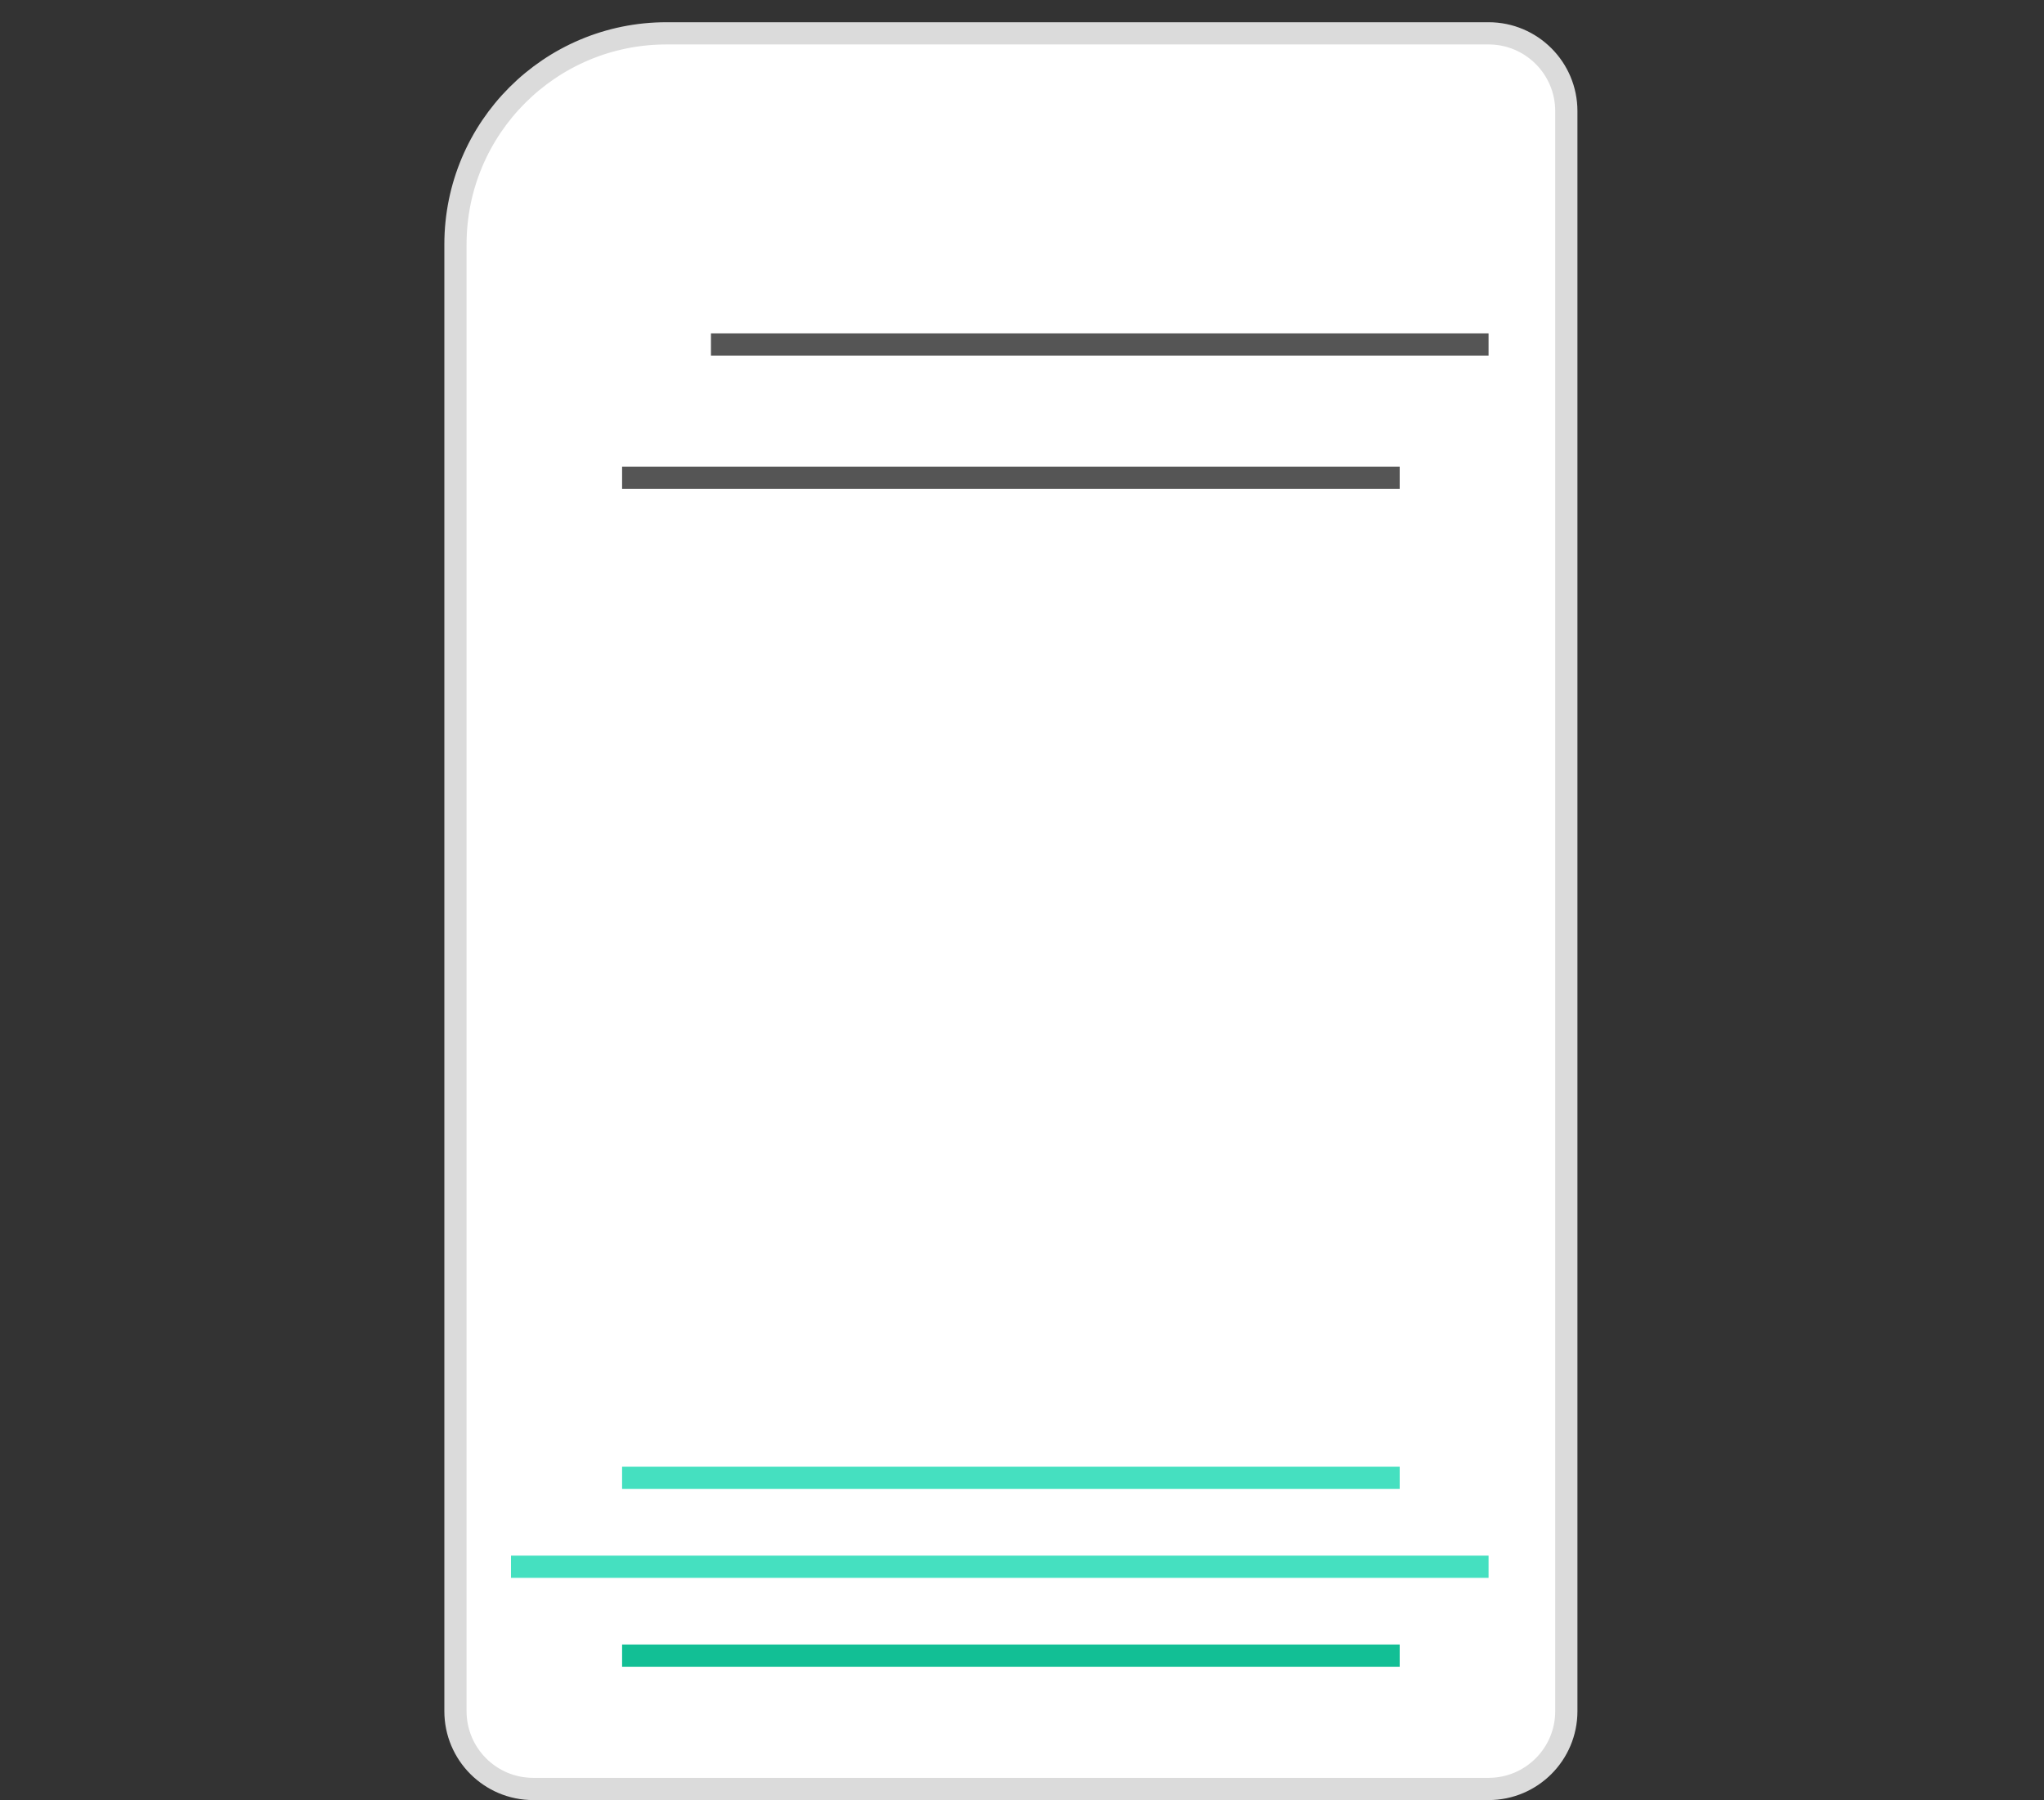 <svg width="92" height="81" viewBox="0 0 92 81" fill="none" xmlns="http://www.w3.org/2000/svg">
<rect x="0" y="0" width="92" height="81" fill="#333333" stroke="none"/>
<path d="M30 1.5H67C68.933 1.5 70.5 3.067 70.5 5V77C70.5 78.933 68.933 80.5 67 80.5H24C22.067 80.5 20.5 78.933 20.5 77V11C20.5 5.753 24.753 1.5 30 1.5Z" fill="white" stroke="#DBDBDB"/>
<line x1="32" y1="15.5" x2="67" y2="15.5" stroke="#555555"/>
<line x1="28" y1="21.5" x2="63" y2="21.5" stroke="#555555"/>
<line x1="28" y1="74.5" x2="63" y2="74.5" stroke="#12BF95"/>
<line x1="23" y1="70.5" x2="67" y2="70.5" stroke="#45E0C0"/>
<line x1="28" y1="66.5" x2="63" y2="66.5" stroke="#45E0C0"/>
</svg>
